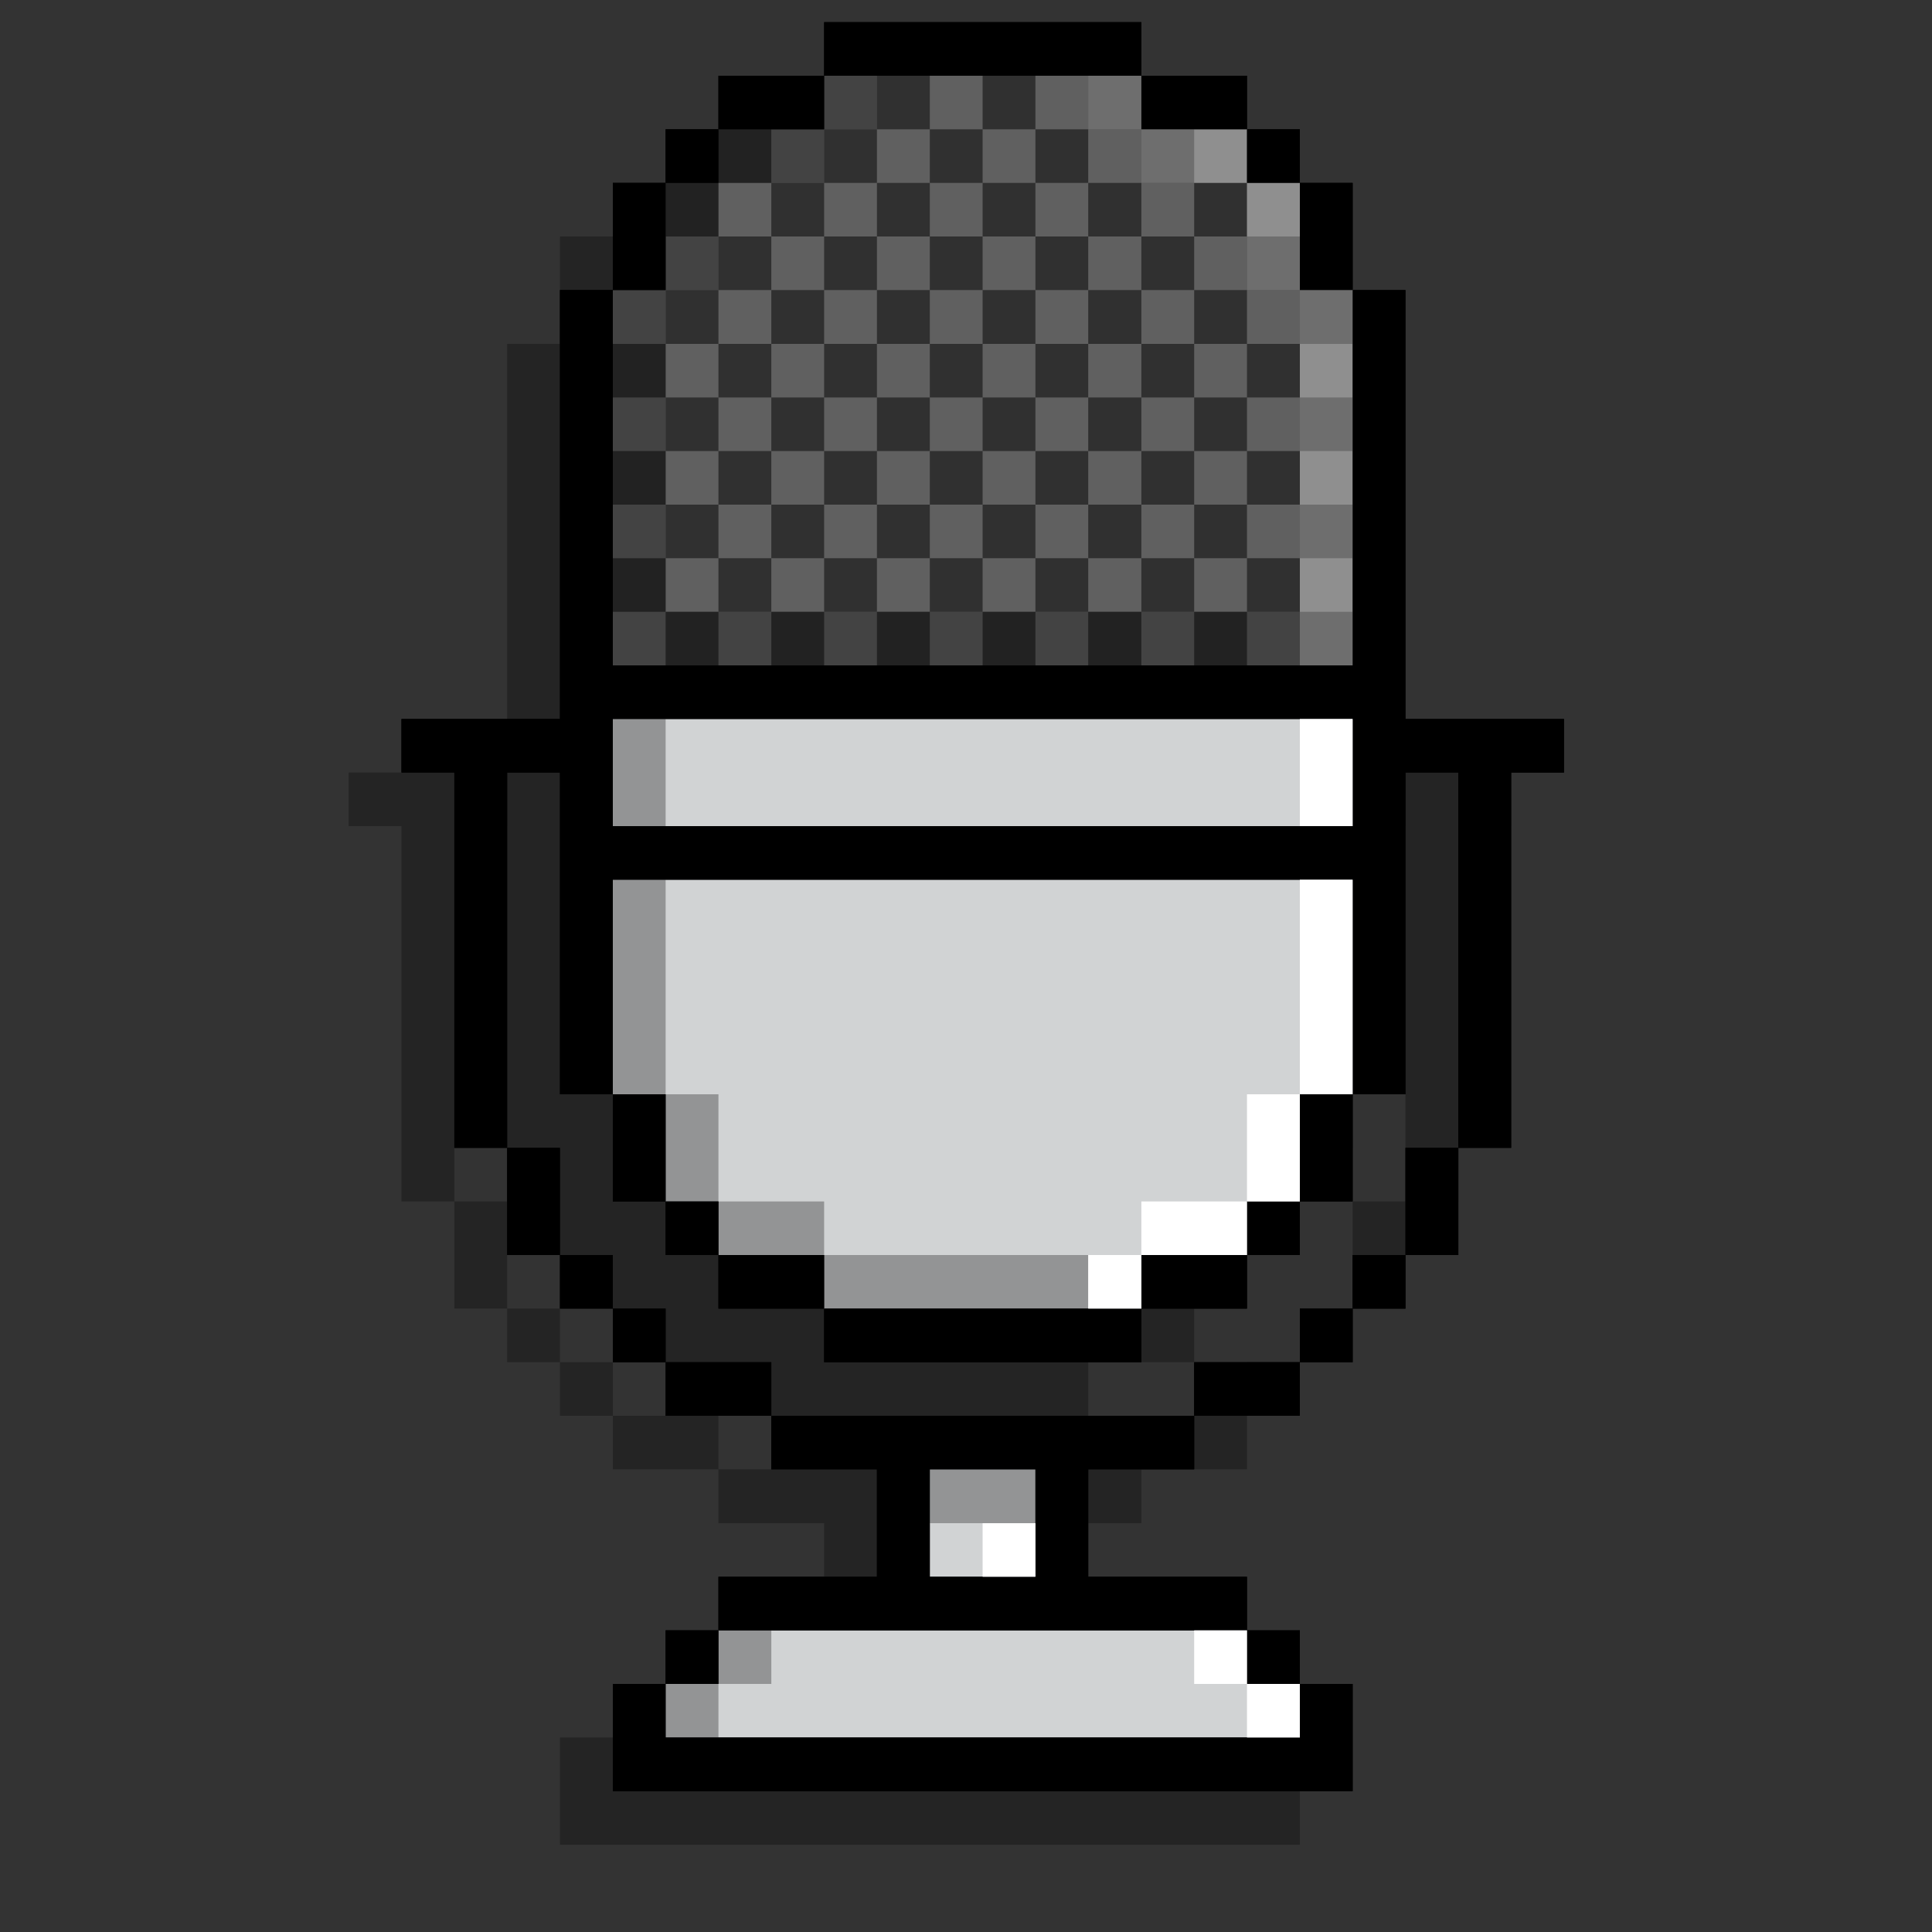<svg xmlns="http://www.w3.org/2000/svg" xmlns:xlink="http://www.w3.org/1999/xlink" width="40" zoomAndPan="magnify" viewBox="0 0 30 30" height="40" preserveAspectRatio="xMidYMid meet" version="1.0"><rect x="0" y="0" width="30" height="30" fill="#333333" stroke="none"/><defs><clipPath id="9053988bdf"><path d="M 5.414 1 L 24 1 L 24 28.648 L 5.414 28.648 Z M 5.414 1 " clip-rule="nonzero"/></clipPath><clipPath id="7a1ba2d741"><path d="M 6 0.34 L 24.285 0.34 L 24.285 28 L 6 28 Z M 6 0.34 " clip-rule="nonzero"/></clipPath><clipPath id="5a9cb73afd"><path d="M 6 0.34 L 24.285 0.34 L 24.285 28 L 6 28 Z M 6 0.34 " clip-rule="nonzero"/></clipPath></defs><g clip-path="url(#9053988bdf)"><path fill="#000000" d="M 20.184 20.32 L 21.004 20.32 L 21.004 21.152 L 20.184 21.152 L 20.184 21.984 L 19.363 21.984 L 19.363 22.816 L 17.723 22.816 L 17.723 23.652 L 16.078 23.652 L 16.078 25.316 L 18.543 25.316 L 18.543 26.148 L 19.363 26.148 L 19.363 26.98 L 20.184 26.98 L 20.184 28.645 L 8.695 28.645 L 8.695 26.98 L 9.516 26.98 L 9.516 26.148 L 10.336 26.148 L 10.336 25.316 L 12.797 25.316 L 12.797 23.652 L 11.156 23.652 L 11.156 22.816 L 17.723 22.816 L 17.723 21.984 L 19.363 21.984 L 19.363 21.152 L 20.184 21.152 Z M 8.695 21.152 L 8.695 21.984 L 9.516 21.984 L 9.516 21.152 Z M 7.875 20.32 L 7.875 18.656 L 7.055 18.656 L 7.055 20.32 L 7.875 20.32 L 7.875 21.152 L 8.695 21.152 L 8.695 20.32 Z M 10.336 21.984 L 9.516 21.984 L 9.516 22.816 L 11.156 22.816 L 11.156 21.984 Z M 22.645 11.996 L 21.004 11.996 L 21.004 5.34 L 20.184 5.34 L 20.184 3.672 L 19.363 3.672 L 19.363 2.84 L 18.543 2.84 L 18.543 2.008 L 16.898 2.008 L 16.898 1.176 L 11.977 1.176 L 11.977 2.008 L 10.336 2.008 L 10.336 2.84 L 9.516 2.84 L 9.516 3.672 L 8.695 3.672 L 8.695 5.34 L 7.875 5.34 L 7.875 11.996 L 5.414 11.996 L 5.414 12.828 L 6.234 12.828 L 6.234 18.656 L 7.055 18.656 L 7.055 12.828 L 7.875 12.828 L 7.875 17.824 L 8.695 17.824 L 8.695 19.488 L 9.516 19.488 L 9.516 20.32 L 10.336 20.32 L 10.336 21.152 L 11.977 21.152 L 11.977 21.984 L 16.898 21.984 L 16.898 21.152 L 18.543 21.152 L 18.543 20.32 L 19.363 20.32 L 19.363 19.488 L 20.184 19.488 L 20.184 17.824 L 21.004 17.824 L 21.004 12.828 L 21.824 12.828 L 21.824 18.656 L 21.004 18.656 L 21.004 20.32 L 21.824 20.32 L 21.824 18.656 L 22.645 18.656 L 22.645 12.828 L 23.465 12.828 L 23.465 11.996 Z M 22.645 11.996 " fill-opacity="0.3" fill-rule="nonzero"/></g><g clip-path="url(#7a1ba2d741)"><path fill="#000000" d="M 10.336 20.32 L 10.336 21.152 L 9.516 21.152 L 9.516 20.32 Z M 16.898 21.984 L 11.977 21.984 L 11.977 22.816 L 13.617 22.816 L 13.617 24.484 L 11.156 24.484 L 11.156 25.316 L 10.336 25.316 L 10.336 26.148 L 9.516 26.148 L 9.516 27.812 L 21.004 27.812 L 21.004 26.148 L 20.184 26.148 L 20.184 25.316 L 19.363 25.316 L 19.363 24.484 L 16.898 24.484 L 16.898 22.816 L 18.543 22.816 L 18.543 21.984 Z M 8.695 19.488 L 8.695 20.32 L 9.516 20.32 L 9.516 19.488 Z M 8.695 17.824 L 7.875 17.824 L 7.875 19.488 L 8.695 19.488 Z M 11.156 21.152 L 10.336 21.152 L 10.336 21.984 L 11.977 21.984 L 11.977 21.152 Z M 18.543 21.152 L 18.543 21.984 L 20.184 21.984 L 20.184 21.152 Z M 23.465 11.164 L 21.824 11.164 L 21.824 4.504 L 21.004 4.504 L 21.004 2.84 L 20.184 2.84 L 20.184 2.008 L 19.363 2.008 L 19.363 1.176 L 17.723 1.176 L 17.723 0.344 L 12.797 0.344 L 12.797 1.176 L 11.156 1.176 L 11.156 2.008 L 10.336 2.008 L 10.336 2.84 L 9.516 2.84 L 9.516 4.504 L 8.695 4.504 L 8.695 11.164 L 6.234 11.164 L 6.234 11.996 L 7.055 11.996 L 7.055 17.824 L 7.875 17.824 L 7.875 11.996 L 8.695 11.996 L 8.695 16.992 L 9.516 16.992 L 9.516 18.656 L 10.336 18.656 L 10.336 19.488 L 11.156 19.488 L 11.156 20.32 L 12.797 20.32 L 12.797 21.152 L 17.723 21.152 L 17.723 20.32 L 19.363 20.32 L 19.363 19.488 L 20.184 19.488 L 20.184 18.656 L 21.004 18.656 L 21.004 16.992 L 21.824 16.992 L 21.824 11.996 L 22.645 11.996 L 22.645 17.824 L 23.465 17.824 L 23.465 11.996 L 24.285 11.996 L 24.285 11.164 Z M 21.824 18.656 L 21.824 19.488 L 22.645 19.488 L 22.645 17.824 L 21.824 17.824 Z M 21.004 20.32 L 21.824 20.32 L 21.824 19.488 L 21.004 19.488 Z M 20.184 21.152 L 21.004 21.152 L 21.004 20.32 L 20.184 20.32 Z M 20.184 21.152 " fill-opacity="1" fill-rule="nonzero"/></g><path fill="#d1d3d4" d="M 20.184 13.66 L 21.004 13.66 L 21.004 16.992 L 20.184 16.992 L 20.184 18.656 L 19.363 18.656 L 19.363 19.488 L 17.723 19.488 L 17.723 20.32 L 12.797 20.32 L 12.797 19.488 L 11.156 19.488 L 11.156 18.656 L 10.336 18.656 L 10.336 16.992 L 9.516 16.992 L 9.516 13.66 Z M 19.363 25.316 L 11.156 25.316 L 11.156 26.148 L 10.336 26.148 L 10.336 26.98 L 20.184 26.98 L 20.184 26.148 L 19.363 26.148 Z M 16.078 24.484 L 16.078 22.816 L 14.438 22.816 L 14.438 24.484 Z M 19.363 11.164 L 9.516 11.164 L 9.516 12.828 L 21.004 12.828 L 21.004 11.164 Z M 19.363 11.164 " fill-opacity="1" fill-rule="nonzero"/><path fill="#606060" d="M 20.184 4.504 L 20.184 2.84 L 19.363 2.84 L 19.363 2.008 L 17.723 2.008 L 17.723 1.176 L 12.797 1.176 L 12.797 2.008 L 11.156 2.008 L 11.156 2.84 L 10.336 2.84 L 10.336 4.504 L 9.516 4.504 L 9.516 10.332 L 21.004 10.332 L 21.004 4.504 Z M 20.184 4.504 " fill-opacity="1" fill-rule="nonzero"/><path fill="#000000" d="M 19.363 9.5 L 19.363 8.668 L 20.184 8.668 L 20.184 9.5 Z M 20.184 7.836 L 20.184 7.004 L 19.363 7.004 L 19.363 7.836 Z M 20.184 6.172 L 20.184 5.34 L 19.363 5.34 L 19.363 6.172 Z M 21.004 5.34 L 21.004 4.504 L 20.184 4.504 L 20.184 5.34 Z M 21.004 7.004 L 21.004 6.172 L 20.184 6.172 L 20.184 7.004 Z M 21.004 8.668 L 21.004 7.836 L 20.184 7.836 L 20.184 8.668 Z M 21.004 10.332 L 21.004 9.5 L 20.184 9.5 L 20.184 10.332 Z M 18.543 10.332 L 19.363 10.332 L 19.363 9.5 L 18.543 9.5 Z M 18.543 8.668 L 19.363 8.668 L 19.363 7.836 L 18.543 7.836 Z M 18.543 6.172 L 18.543 7.004 L 19.363 7.004 L 19.363 6.172 Z M 19.363 5.34 L 19.363 4.504 L 18.543 4.504 L 18.543 5.34 Z M 19.363 2.84 L 18.543 2.84 L 18.543 3.672 L 19.363 3.672 Z M 17.723 8.668 L 17.723 9.5 L 18.543 9.5 L 18.543 8.668 Z M 17.723 7.836 L 18.543 7.836 L 18.543 7.004 L 17.723 7.004 Z M 17.723 5.34 L 17.723 6.172 L 18.543 6.172 L 18.543 5.34 Z M 18.543 4.504 L 18.543 3.672 L 17.723 3.672 L 17.723 4.504 Z M 16.898 10.332 L 17.723 10.332 L 17.723 9.5 L 16.898 9.5 Z M 16.898 7.836 L 16.898 8.668 L 17.723 8.668 L 17.723 7.836 Z M 16.898 7.004 L 17.723 7.004 L 17.723 6.172 L 16.898 6.172 Z M 17.723 5.34 L 17.723 4.504 L 16.898 4.504 L 16.898 5.34 Z M 17.723 3.672 L 17.723 2.84 L 16.898 2.84 L 16.898 3.672 Z M 18.543 2.84 L 18.543 2.008 L 17.723 2.008 L 17.723 2.84 Z M 17.723 2.008 L 17.723 1.176 L 16.898 1.176 L 16.898 2.008 Z M 20.184 4.504 L 20.184 3.672 L 19.363 3.672 L 19.363 4.504 Z M 16.078 8.668 L 16.078 9.5 L 16.898 9.5 L 16.898 8.668 Z M 16.078 7.004 L 16.078 7.836 L 16.898 7.836 L 16.898 7.004 Z M 16.898 6.172 L 16.898 5.34 L 16.078 5.34 L 16.078 6.172 Z M 16.898 4.504 L 16.898 3.672 L 16.078 3.672 L 16.078 4.504 Z M 16.898 2.84 L 16.898 2.008 L 16.078 2.008 L 16.078 2.84 Z M 15.258 10.332 L 16.078 10.332 L 16.078 9.5 L 15.258 9.5 Z M 15.258 7.836 L 15.258 8.668 L 16.078 8.668 L 16.078 7.836 Z M 15.258 6.172 L 15.258 7.004 L 16.078 7.004 L 16.078 6.172 Z M 16.078 5.34 L 16.078 4.504 L 15.258 4.504 L 15.258 5.34 Z M 16.078 3.672 L 16.078 2.84 L 15.258 2.84 L 15.258 3.672 Z M 16.078 1.176 L 15.258 1.176 L 15.258 2.008 L 16.078 2.008 Z M 14.438 8.668 L 14.438 9.5 L 15.258 9.5 L 15.258 8.668 Z M 14.438 7.004 L 14.438 7.836 L 15.258 7.836 L 15.258 7.004 Z M 15.258 6.172 L 15.258 5.34 L 14.438 5.34 L 14.438 6.172 Z M 15.258 3.672 L 14.438 3.672 L 14.438 4.504 L 15.258 4.504 Z M 15.258 2.84 L 15.258 2.008 L 14.438 2.008 L 14.438 2.84 Z M 13.617 10.332 L 14.438 10.332 L 14.438 9.5 L 13.617 9.5 Z M 13.617 7.836 L 13.617 8.668 L 14.438 8.668 L 14.438 7.836 Z M 13.617 6.172 L 13.617 7.004 L 14.438 7.004 L 14.438 6.172 Z M 14.438 5.34 L 14.438 4.504 L 13.617 4.504 L 13.617 5.34 Z M 14.438 2.84 L 13.617 2.84 L 13.617 3.672 L 14.438 3.672 Z M 14.438 1.176 L 13.617 1.176 L 13.617 2.008 L 14.438 2.008 Z M 12.797 8.668 L 12.797 9.5 L 13.617 9.5 L 13.617 8.668 Z M 12.797 7.004 L 12.797 7.836 L 13.617 7.836 L 13.617 7.004 Z M 13.617 5.34 L 12.797 5.34 L 12.797 6.172 L 13.617 6.172 Z M 13.617 4.504 L 13.617 3.672 L 12.797 3.672 L 12.797 4.504 Z M 13.617 2.008 L 12.797 2.008 L 12.797 2.84 L 13.617 2.84 Z M 11.977 10.332 L 12.797 10.332 L 12.797 9.5 L 11.977 9.5 Z M 11.977 7.836 L 11.977 8.668 L 12.797 8.668 L 12.797 7.836 Z M 12.797 6.172 L 11.977 6.172 L 11.977 7.004 L 12.797 7.004 Z M 12.797 4.504 L 11.977 4.504 L 11.977 5.34 L 12.797 5.34 Z M 12.797 3.672 L 12.797 2.84 L 11.977 2.84 L 11.977 3.672 Z M 11.156 8.668 L 11.156 9.5 L 11.977 9.5 L 11.977 8.668 Z M 11.977 7.004 L 11.156 7.004 L 11.156 7.836 L 11.977 7.836 Z M 11.977 5.34 L 11.156 5.34 L 11.156 6.172 L 11.977 6.172 Z M 11.977 3.672 L 11.156 3.672 L 11.156 4.504 L 11.977 4.504 Z M 11.977 2.008 L 11.156 2.008 L 11.156 2.84 L 11.977 2.84 Z M 10.336 10.332 L 11.156 10.332 L 11.156 9.5 L 10.336 9.5 Z M 11.156 7.836 L 10.336 7.836 L 10.336 8.668 L 11.156 8.668 Z M 11.156 6.172 L 10.336 6.172 L 10.336 7.004 L 11.156 7.004 Z M 11.156 4.504 L 10.336 4.504 L 10.336 5.34 L 11.156 5.34 Z M 10.336 2.84 L 10.336 3.672 L 11.156 3.672 L 11.156 2.84 Z M 9.516 8.668 L 9.516 9.5 L 10.336 9.5 L 10.336 8.668 Z M 9.516 7.004 L 9.516 7.836 L 10.336 7.836 L 10.336 7.004 Z M 9.516 5.34 L 9.516 6.172 L 10.336 6.172 L 10.336 5.34 Z M 9.516 5.34 " fill-opacity="0.5" fill-rule="nonzero"/><g clip-path="url(#5a9cb73afd)"><path fill="#000000" d="M 23.465 11.164 L 21.824 11.164 L 21.824 4.504 L 21.004 4.504 L 21.004 10.332 L 9.516 10.332 L 9.516 4.504 L 8.695 4.504 L 8.695 11.164 L 6.234 11.164 L 6.234 11.996 L 7.055 11.996 L 7.055 17.824 L 7.875 17.824 L 7.875 11.996 L 8.695 11.996 L 8.695 16.992 L 9.516 16.992 L 9.516 13.66 L 21.004 13.66 L 21.004 16.992 L 21.824 16.992 L 21.824 11.996 L 22.645 11.996 L 22.645 17.824 L 23.465 17.824 L 23.465 11.996 L 24.285 11.996 L 24.285 11.164 Z M 21.004 12.828 L 9.516 12.828 L 9.516 11.164 L 21.004 11.164 Z M 21.824 17.824 L 22.645 17.824 L 22.645 19.488 L 21.824 19.488 Z M 21.004 19.488 L 21.824 19.488 L 21.824 20.32 L 21.004 20.32 Z M 20.184 20.32 L 21.004 20.32 L 21.004 21.152 L 20.184 21.152 Z M 20.184 16.992 L 21.004 16.992 L 21.004 18.656 L 20.184 18.656 Z M 20.184 3.672 L 20.184 2.84 L 21.004 2.84 L 21.004 4.504 L 20.184 4.504 Z M 20.184 26.98 L 20.184 26.148 L 21.004 26.148 L 21.004 27.812 L 9.516 27.812 L 9.516 26.148 L 10.336 26.148 L 10.336 26.98 Z M 19.363 26.148 L 19.363 25.316 L 20.184 25.316 L 20.184 26.148 Z M 19.363 18.656 L 20.184 18.656 L 20.184 19.488 L 19.363 19.488 Z M 19.363 2.84 L 19.363 2.008 L 20.184 2.008 L 20.184 2.84 Z M 19.363 21.152 L 20.184 21.152 L 20.184 21.984 L 18.543 21.984 L 18.543 21.152 Z M 18.543 19.488 L 19.363 19.488 L 19.363 20.32 L 17.723 20.32 L 17.723 19.488 Z M 17.723 2.008 L 17.723 1.176 L 19.363 1.176 L 19.363 2.008 Z M 16.898 21.984 L 11.977 21.984 L 11.977 22.816 L 13.617 22.816 L 13.617 24.484 L 11.156 24.484 L 11.156 25.316 L 19.363 25.316 L 19.363 24.484 L 16.898 24.484 L 16.898 22.816 L 18.543 22.816 L 18.543 21.984 Z M 16.078 23.652 L 16.078 24.484 L 14.438 24.484 L 14.438 22.816 L 16.078 22.816 Z M 16.898 20.32 L 17.723 20.32 L 17.723 21.152 L 12.797 21.152 L 12.797 20.32 Z M 13.617 1.176 L 12.797 1.176 L 12.797 0.344 L 17.723 0.344 L 17.723 1.176 Z M 12.797 19.488 L 12.797 20.32 L 11.156 20.32 L 11.156 19.488 Z M 11.977 2.008 L 11.156 2.008 L 11.156 1.176 L 12.797 1.176 L 12.797 2.008 Z M 11.977 21.152 L 11.977 21.984 L 10.336 21.984 L 10.336 21.152 Z M 11.156 26.148 L 10.336 26.148 L 10.336 25.316 L 11.156 25.316 Z M 11.156 18.656 L 11.156 19.488 L 10.336 19.488 L 10.336 18.656 Z M 11.156 2.84 L 10.336 2.84 L 10.336 2.008 L 11.156 2.008 Z M 10.336 20.32 L 10.336 21.152 L 9.516 21.152 L 9.516 20.32 Z M 9.516 17.824 L 9.516 16.992 L 10.336 16.992 L 10.336 18.656 L 9.516 18.656 Z M 10.336 4.504 L 9.516 4.504 L 9.516 2.84 L 10.336 2.84 Z M 9.516 19.488 L 9.516 20.32 L 8.695 20.32 L 8.695 19.488 Z M 8.695 18.656 L 8.695 19.488 L 7.875 19.488 L 7.875 17.824 L 8.695 17.824 Z M 8.695 18.656 " fill-opacity="1" fill-rule="nonzero"/></g><path fill="#000000" d="M 11.156 25.316 L 11.977 25.316 L 11.977 26.148 L 11.156 26.148 Z M 14.438 22.816 L 14.438 23.652 L 16.078 23.652 L 16.078 22.816 Z M 10.336 26.98 L 11.156 26.98 L 11.156 26.148 L 10.336 26.148 Z M 10.336 11.996 L 10.336 11.164 L 9.516 11.164 L 9.516 12.828 L 10.336 12.828 Z M 11.977 18.656 L 11.156 18.656 L 11.156 19.488 L 12.797 19.488 L 12.797 18.656 Z M 16.078 19.488 L 12.797 19.488 L 12.797 20.32 L 16.898 20.32 L 16.898 19.488 Z M 11.156 16.992 L 10.336 16.992 L 10.336 18.656 L 11.156 18.656 Z M 10.336 15.328 L 10.336 13.66 L 9.516 13.66 L 9.516 16.992 L 10.336 16.992 Z M 10.336 15.328 " fill-opacity="0.3" fill-rule="nonzero"/><path fill="#000000" d="M 13.617 2.008 L 12.797 2.008 L 12.797 1.176 L 13.617 1.176 Z M 12.797 2.84 L 12.797 2.008 L 11.156 2.008 L 11.156 2.84 Z M 11.156 3.672 L 11.156 2.84 L 10.336 2.84 L 10.336 4.504 L 11.156 4.504 Z M 19.363 9.5 L 10.336 9.5 L 10.336 4.504 L 9.516 4.504 L 9.516 10.332 L 20.184 10.332 L 20.184 9.5 Z M 19.363 9.5 " fill-opacity="0.3" fill-rule="nonzero"/><path fill="#ffffff" d="M 20.184 4.504 L 20.184 10.332 L 21.004 10.332 L 21.004 4.504 Z M 20.184 2.84 L 19.363 2.84 L 19.363 4.504 L 20.184 4.504 Z M 18.543 2.008 L 17.723 2.008 L 17.723 2.84 L 19.363 2.84 L 19.363 2.008 Z M 16.898 1.176 L 16.898 2.008 L 17.723 2.008 L 17.723 1.176 Z M 16.898 1.176 " fill-opacity="0.3" fill-rule="nonzero"/><path fill="#ffffff" d="M 20.184 13.66 L 21.004 13.66 L 21.004 16.992 L 20.184 16.992 Z M 20.184 11.996 L 20.184 12.828 L 21.004 12.828 L 21.004 11.164 L 20.184 11.164 Z M 19.363 17.824 L 19.363 18.656 L 20.184 18.656 L 20.184 16.992 L 19.363 16.992 Z M 17.723 18.656 L 17.723 19.488 L 19.363 19.488 L 19.363 18.656 Z M 16.898 20.32 L 17.723 20.32 L 17.723 19.488 L 16.898 19.488 Z M 19.363 26.98 L 20.184 26.98 L 20.184 26.148 L 19.363 26.148 Z M 18.543 25.316 L 18.543 26.148 L 19.363 26.148 L 19.363 25.316 Z M 15.258 24.484 L 16.078 24.484 L 16.078 23.652 L 15.258 23.652 Z M 15.258 24.484 " fill-opacity="1" fill-rule="nonzero"/></svg>